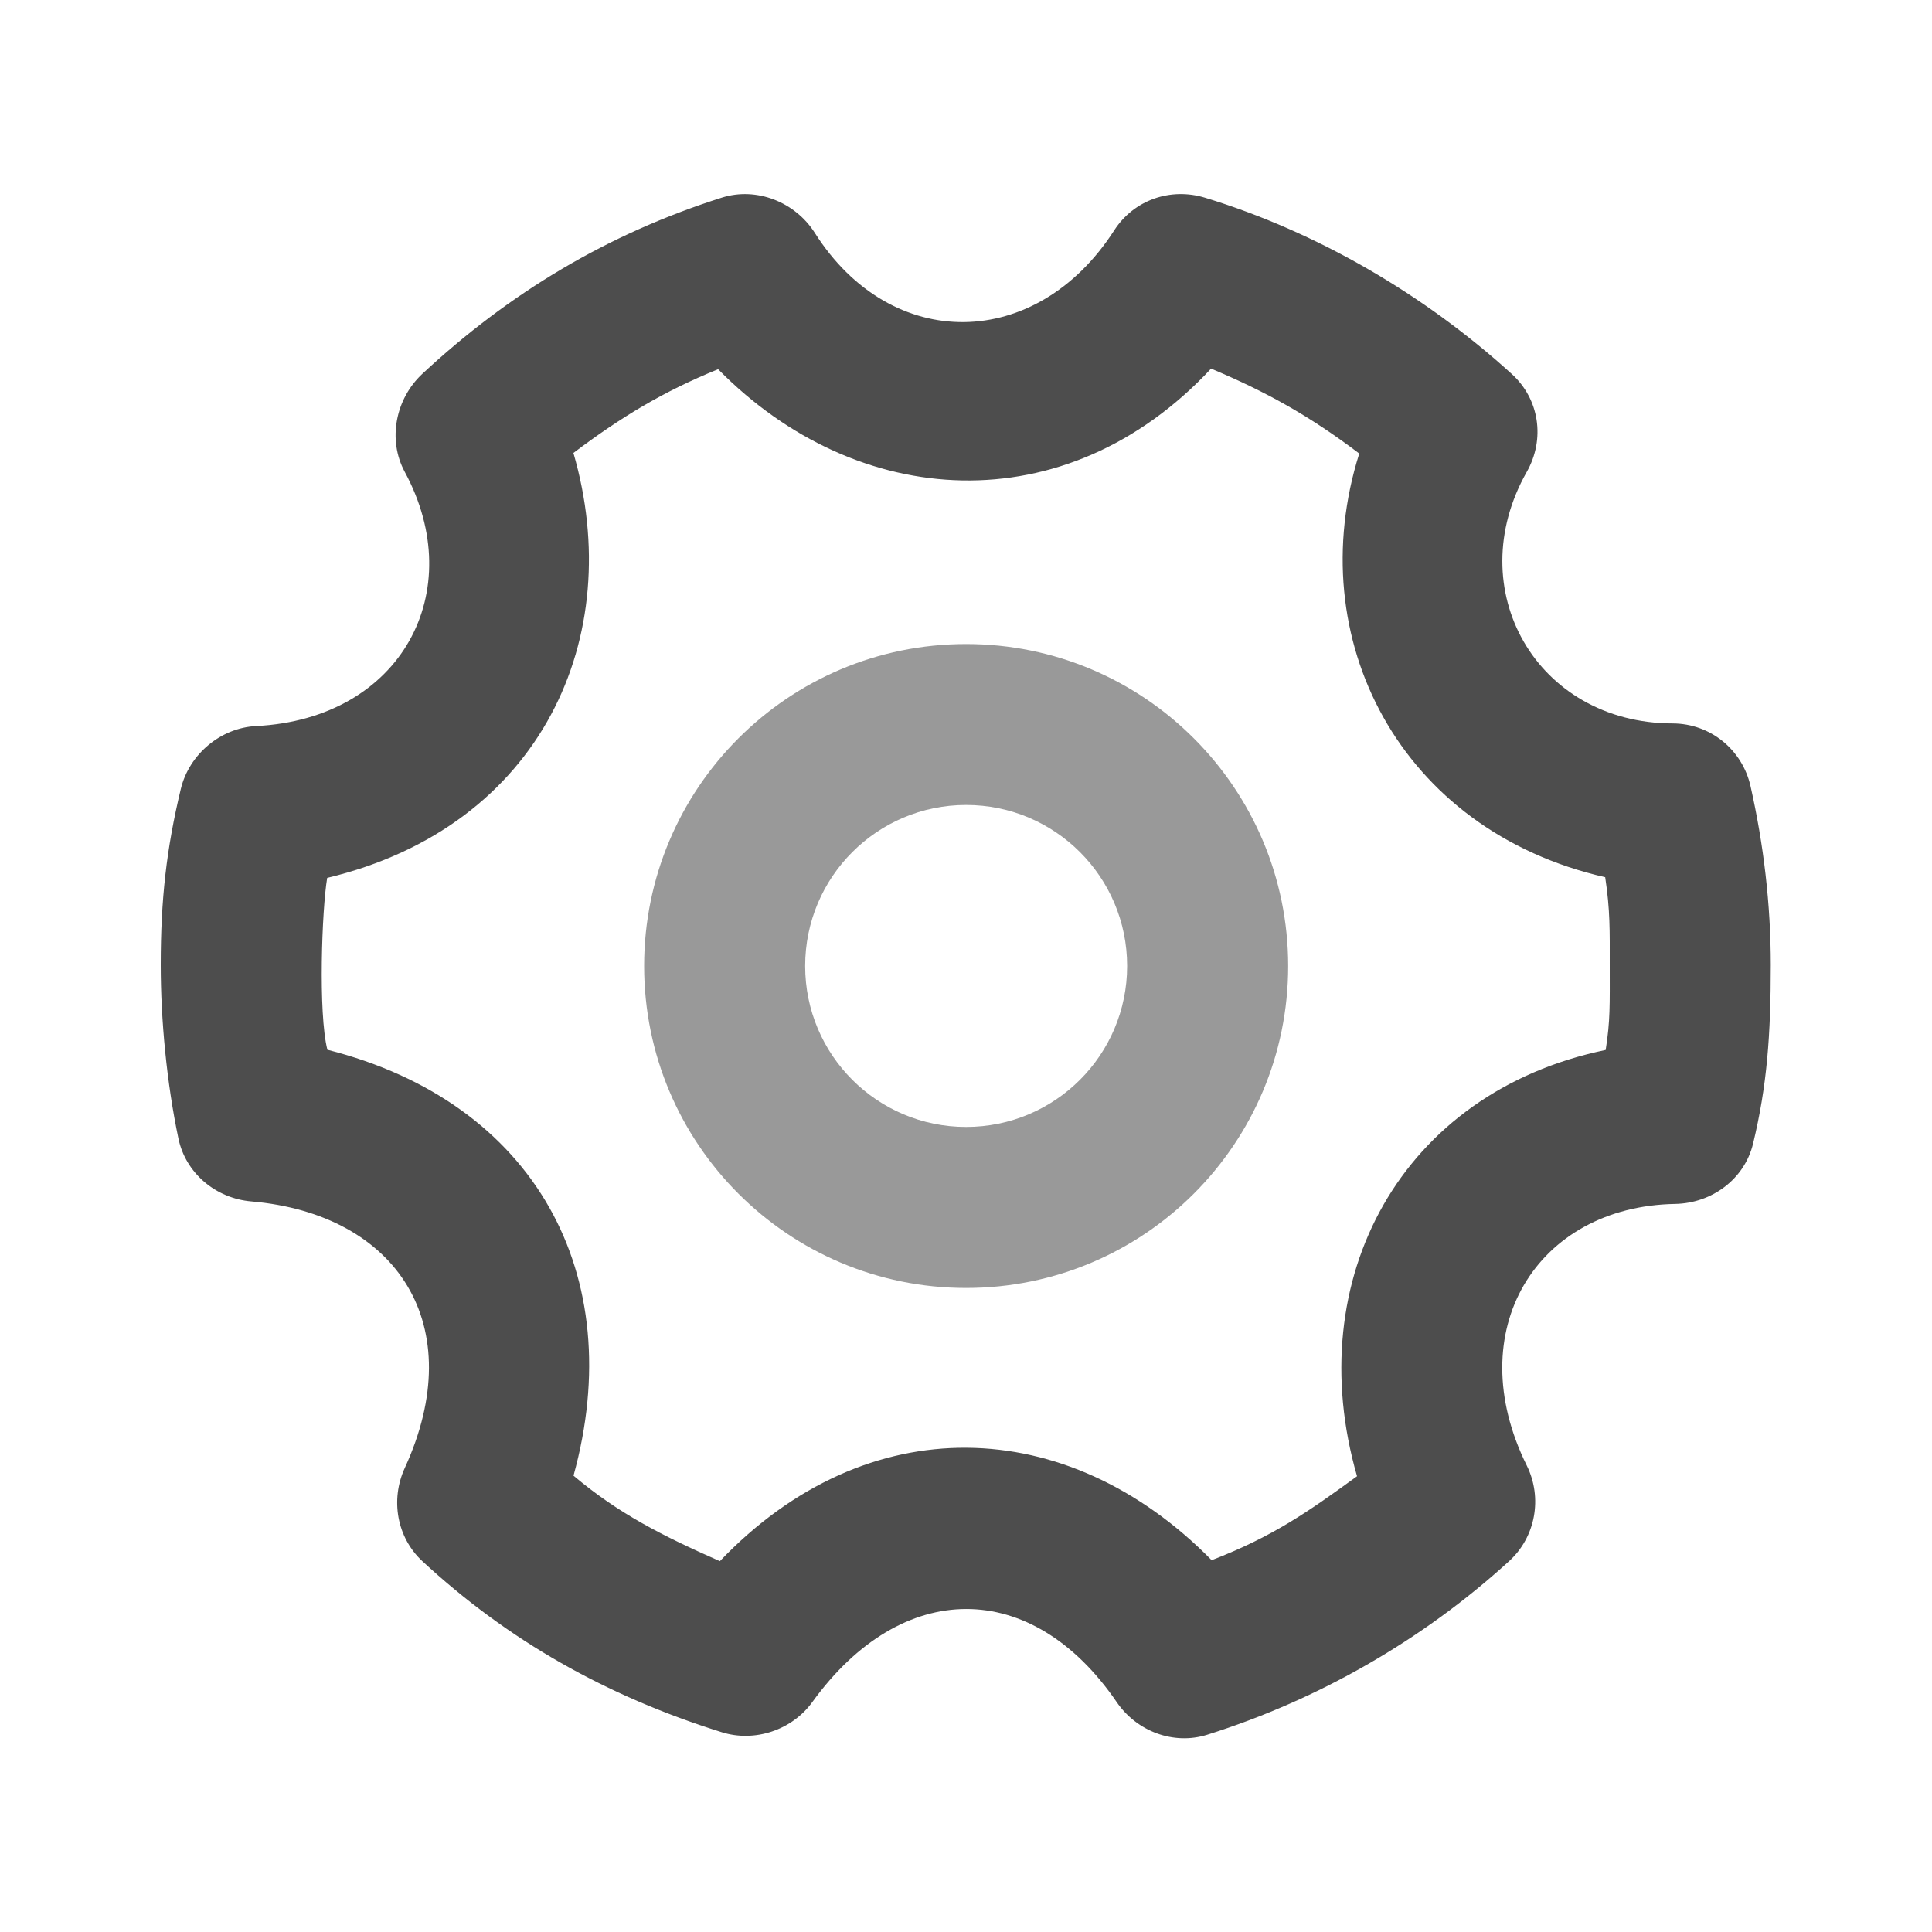 <svg width="20" height="20" viewBox="0 0 20 20" fill="none" xmlns="http://www.w3.org/2000/svg">
<path d="M7.472 2.046C6.29 2.421 5.271 3.033 4.372 3.87C4.095 4.128 4.01 4.551 4.19 4.885C4.857 6.119 4.159 7.44 2.653 7.516C2.285 7.534 1.959 7.807 1.872 8.166C1.723 8.787 1.664 9.307 1.664 9.989C1.664 10.561 1.726 11.21 1.847 11.786C1.922 12.146 2.235 12.406 2.602 12.437C4.117 12.568 4.867 13.724 4.19 15.197C4.04 15.525 4.108 15.916 4.372 16.161C5.257 16.98 6.274 17.557 7.472 17.932C7.813 18.039 8.199 17.91 8.409 17.62C9.336 16.337 10.68 16.333 11.56 17.62C11.767 17.922 12.147 18.068 12.497 17.958C13.653 17.594 14.73 16.975 15.622 16.161C15.897 15.911 15.97 15.505 15.805 15.171C15.112 13.772 15.909 12.488 17.341 12.463C17.721 12.456 18.059 12.207 18.148 11.838C18.292 11.241 18.331 10.721 18.331 9.989C18.331 9.361 18.257 8.741 18.122 8.141C18.037 7.76 17.705 7.49 17.315 7.489C15.906 7.486 15.116 6.101 15.805 4.885C15.997 4.546 15.937 4.131 15.648 3.87C14.74 3.045 13.632 2.4 12.472 2.046C12.115 1.938 11.736 2.071 11.534 2.385C10.729 3.636 9.226 3.657 8.435 2.411C8.232 2.091 7.832 1.932 7.472 2.046ZM12.537 3.816C13.106 4.055 13.555 4.304 14.071 4.695C13.466 6.609 14.492 8.597 16.617 9.081C16.669 9.426 16.664 9.634 16.664 9.989C16.664 10.413 16.67 10.562 16.622 10.869C14.506 11.307 13.459 13.24 14.048 15.282C13.542 15.65 13.179 15.905 12.543 16.151C11.05 14.631 8.977 14.564 7.452 16.161C6.857 15.899 6.399 15.666 5.937 15.276C6.51 13.201 5.541 11.411 3.389 10.867C3.293 10.487 3.332 9.414 3.387 9.088C5.612 8.555 6.488 6.586 5.936 4.689C6.424 4.321 6.863 4.054 7.434 3.822C8.872 5.285 11.03 5.431 12.537 3.816Z" fill="#4D4D4D"/>
<path fill-rule="evenodd" clip-rule="evenodd" d="M10.001 8.333C9.081 8.333 8.335 9.079 8.335 10C8.335 10.92 9.081 11.666 10.001 11.666C10.922 11.666 11.668 10.92 11.668 10C11.668 9.079 10.922 8.333 10.001 8.333ZM6.668 10C6.668 8.159 8.16 6.667 10.001 6.667C11.842 6.667 13.335 8.159 13.335 10C13.335 11.841 11.842 13.333 10.001 13.333C8.16 13.333 6.668 11.841 6.668 10Z" fill="#999999"/>
</svg>
